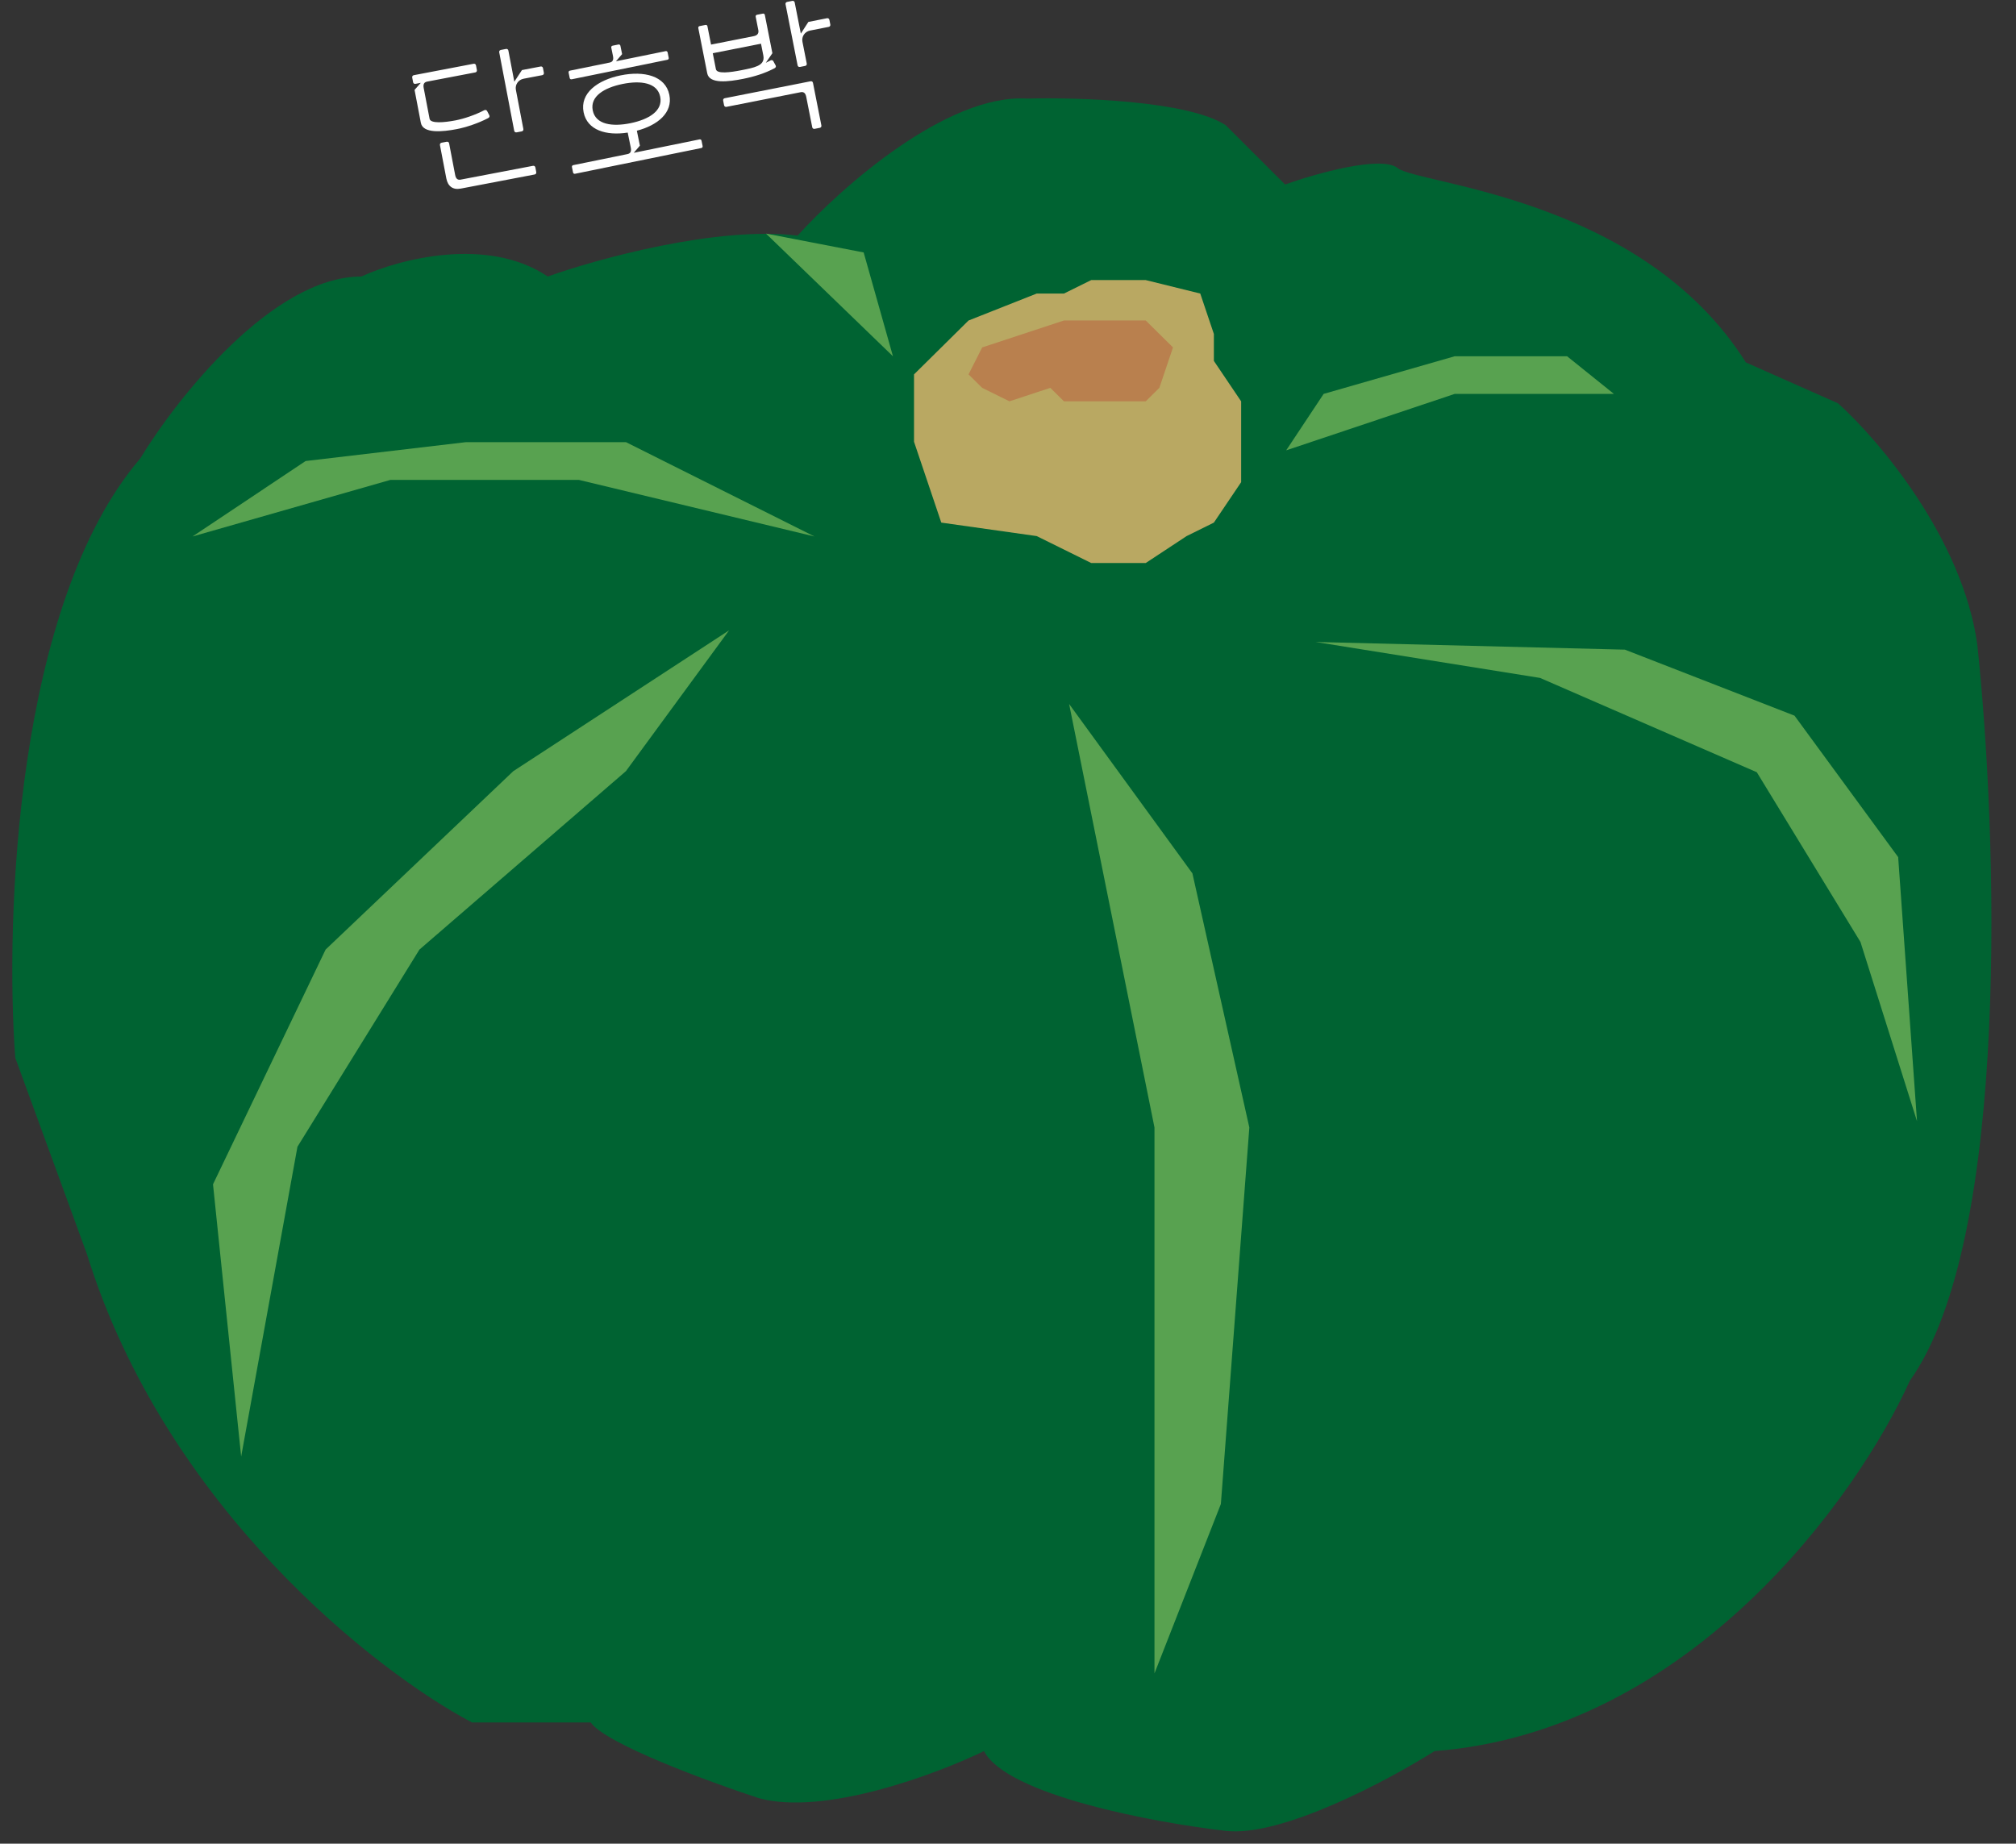 <svg width="164" height="150" viewBox="0 0 164 150" fill="none" xmlns="http://www.w3.org/2000/svg">
<rect x="0" y="0" width="164" height="150" fill="#333333" stroke="none"/>
<path d="M64.886 19.169C58.355 18.371 48.613 21.055 44.559 22.497C39.628 19.169 32.397 21.111 29.398 22.497C22.2 22.497 14.403 32.37 11.404 37.306C1.274 49.154 0.408 74.745 1.241 86.06L7.072 102.034C13.47 122.667 30.62 136.034 38.395 140.139H48.058C49.258 141.869 57.666 144.964 61.72 146.295C67.052 147.76 76.16 144.354 80.047 142.468C81.913 146.062 93.931 148.292 99.707 148.958C104.239 149.49 112.925 144.853 116.701 142.468C137.494 140.871 151.134 121.724 155.355 112.351C163.619 100.77 162.463 67.59 160.853 52.448C159.653 43.796 152.8 35.753 149.523 32.814L142.026 29.486C133.529 16.008 115.368 15.009 113.702 13.678C112.369 12.613 107.038 14.122 104.539 15.009L99.707 10.184C96.641 8.187 87.656 7.91 83.546 8.021C77.015 7.622 68.385 15.287 64.886 19.169Z" fill="#006332"/>
<path d="M78.79 26.076L84.334 23.883H86.552L88.769 22.787H93.204L97.64 23.883L98.748 27.172V29.364L100.966 32.653V35.941V39.23L98.748 42.519L96.531 43.615L93.204 45.807H88.769L84.334 43.615L76.573 42.519L75.464 39.23L74.355 35.941V30.46L76.573 28.268L78.79 26.076Z" fill="#B9A862"/>
<path d="M79.899 28.267L83.225 27.17L86.552 26.074H88.769H90.987H93.204L94.313 27.17L95.422 28.267L94.313 31.555L93.204 32.651H89.878H86.552L85.443 31.555L82.116 32.651L79.899 31.555L78.79 30.459L79.899 28.267Z" fill="#B9804E"/>
<path d="M142.915 62.829L125.284 55.156L107.019 52.231L132.183 52.855L145.981 58.225L154.414 69.734L155.947 91.218L151.348 76.64L142.915 62.829Z" fill="#58A250"/>
<path d="M31.76 39.044L15.662 43.647L24.861 37.509L37.893 35.975H50.925L66.256 43.647L47.092 39.044H31.76Z" fill="#58A250"/>
<path d="M72.642 28.988L62.312 19.004L70.258 20.54L72.642 28.988Z" fill="#58A250"/>
<path d="M118.341 32.047L104.631 36.639L107.678 32.047L118.341 28.985H127.481L131.289 32.047H118.341Z" fill="#58A250"/>
<path d="M93.916 91.733L86.971 57.274L97.002 71.058L101.632 91.733L99.317 122.363L93.916 136.146V130.786V91.733Z" fill="#58A250"/>
<path d="M41.756 62.742L59.313 51.283L50.916 62.742L34.122 77.256L24.198 93.298L19.618 118.507L17.328 96.354L26.488 77.256L41.756 62.742Z" fill="#58A250"/>
<path d="M65.078 5.446C64.984 5.465 64.903 5.411 64.884 5.316L63.904 0.35C63.885 0.255 63.939 0.174 64.034 0.155L64.453 0.072C64.548 0.054 64.629 0.108 64.648 0.203L65.147 2.733L65.761 1.783L67.277 1.483C67.371 1.465 67.452 1.519 67.471 1.614L67.546 1.993C67.565 2.087 67.51 2.168 67.415 2.187L65.9 2.486C65.467 2.572 65.195 2.977 65.278 3.396L65.628 5.169C65.647 5.264 65.593 5.345 65.498 5.363L65.078 5.446ZM57.533 5.966L56.806 2.285C56.79 2.204 56.834 2.139 56.915 2.123L57.388 2.029C57.469 2.013 57.534 2.057 57.55 2.138L57.844 3.627L61.322 2.94C61.674 2.871 61.728 2.649 61.688 2.446L61.475 1.363C61.459 1.282 61.502 1.217 61.583 1.201L62.057 1.108C62.138 1.092 62.203 1.135 62.219 1.216L62.833 4.329L62.298 5.109L62.707 4.902C62.772 4.875 62.862 4.9 62.902 4.962L63.101 5.33C63.142 5.393 63.106 5.498 63.03 5.541C62.229 5.967 61.341 6.24 60.448 6.417C59.284 6.646 57.709 6.859 57.533 5.966ZM58.239 5.629C58.32 6.035 59.402 5.892 60.322 5.71C60.85 5.606 61.297 5.518 61.619 5.37C61.941 5.222 62.191 4.99 62.097 4.516L61.907 3.556L57.983 4.33L58.239 5.629ZM58.903 8.563L58.828 8.184C58.809 8.09 58.864 8.009 58.959 7.99L65.941 6.612C66.036 6.593 66.117 6.647 66.135 6.742L66.819 10.206C66.838 10.301 66.784 10.382 66.689 10.4L66.269 10.483C66.175 10.502 66.094 10.448 66.075 10.353L65.586 7.877C65.517 7.525 65.336 7.462 65.133 7.502L59.097 8.694C59.003 8.712 58.922 8.658 58.903 8.563Z" fill="white"/>
<path d="M51.041 12.537C51.244 12.496 51.387 12.368 51.315 12.017L51.064 10.787C49.318 11.058 47.774 10.599 47.477 9.139C47.16 7.585 48.603 6.516 50.495 6.131C52.388 5.745 54.134 6.163 54.451 7.717C54.745 9.164 53.505 10.191 51.808 10.635L52.056 11.851L51.555 12.432L56.907 11.341C56.988 11.325 57.053 11.368 57.069 11.449L57.157 11.881C57.174 11.963 57.131 12.028 57.05 12.044L46.778 14.138C46.697 14.154 46.632 14.111 46.616 14.03L46.528 13.598C46.511 13.517 46.554 13.452 46.635 13.435L51.041 12.537ZM46.344 6.343L46.256 5.911C46.239 5.83 46.282 5.765 46.363 5.748L49.593 5.09C49.796 5.048 49.939 4.921 49.867 4.569L49.727 3.88C49.71 3.799 49.753 3.734 49.834 3.717L50.307 3.621C50.389 3.604 50.454 3.648 50.47 3.729L50.608 4.404L50.107 4.985L54.148 4.161C54.229 4.145 54.294 4.188 54.311 4.269L54.399 4.702C54.415 4.783 54.372 4.848 54.291 4.864L46.507 6.451C46.425 6.468 46.36 6.425 46.344 6.343ZM48.22 8.987C48.454 10.136 49.802 10.326 51.289 10.023C52.775 9.72 53.941 9.018 53.707 7.869C53.473 6.72 52.125 6.53 50.639 6.833C49.152 7.136 47.986 7.839 48.22 8.987Z" fill="white"/>
<path d="M37.477 15.345C36.827 15.469 36.427 15.138 36.308 14.515L35.79 11.805C35.772 11.711 35.827 11.63 35.922 11.612L36.342 11.531C36.437 11.513 36.517 11.568 36.535 11.663L37.027 14.237C37.094 14.589 37.275 14.653 37.478 14.614L43.358 13.491C43.453 13.473 43.534 13.528 43.552 13.623L43.624 14.002C43.642 14.097 43.588 14.178 43.493 14.196L37.477 15.345ZM34.237 9.996L33.724 7.313L34.232 6.739L33.799 6.822C33.704 6.84 33.623 6.785 33.605 6.69L33.533 6.311C33.515 6.216 33.569 6.135 33.664 6.117L38.528 5.188C38.623 5.17 38.704 5.225 38.722 5.319L38.794 5.699C38.812 5.794 38.758 5.874 38.663 5.892L34.747 6.64C34.544 6.679 34.4 6.805 34.467 7.157L34.946 9.664C35.023 10.07 36.141 9.969 37.036 9.798C37.767 9.658 38.676 9.344 39.391 8.969C39.48 8.924 39.583 8.946 39.628 9.036L39.807 9.381C39.849 9.457 39.813 9.562 39.71 9.61C38.906 10.031 37.902 10.363 37.157 10.505C36.019 10.723 34.408 10.89 34.237 9.996ZM41.83 10.637L40.611 4.256C40.593 4.161 40.648 4.081 40.742 4.063L41.163 3.982C41.257 3.964 41.338 4.019 41.356 4.114L41.84 6.647L42.46 5.701L43.977 5.411C44.072 5.393 44.153 5.447 44.171 5.542L44.243 5.922C44.261 6.016 44.206 6.097 44.112 6.115L42.594 6.405C42.161 6.488 41.887 6.891 41.967 7.311L42.575 10.495C42.593 10.59 42.538 10.671 42.444 10.689L42.024 10.769C41.929 10.787 41.848 10.732 41.83 10.637Z" fill="white"/>
</svg>
